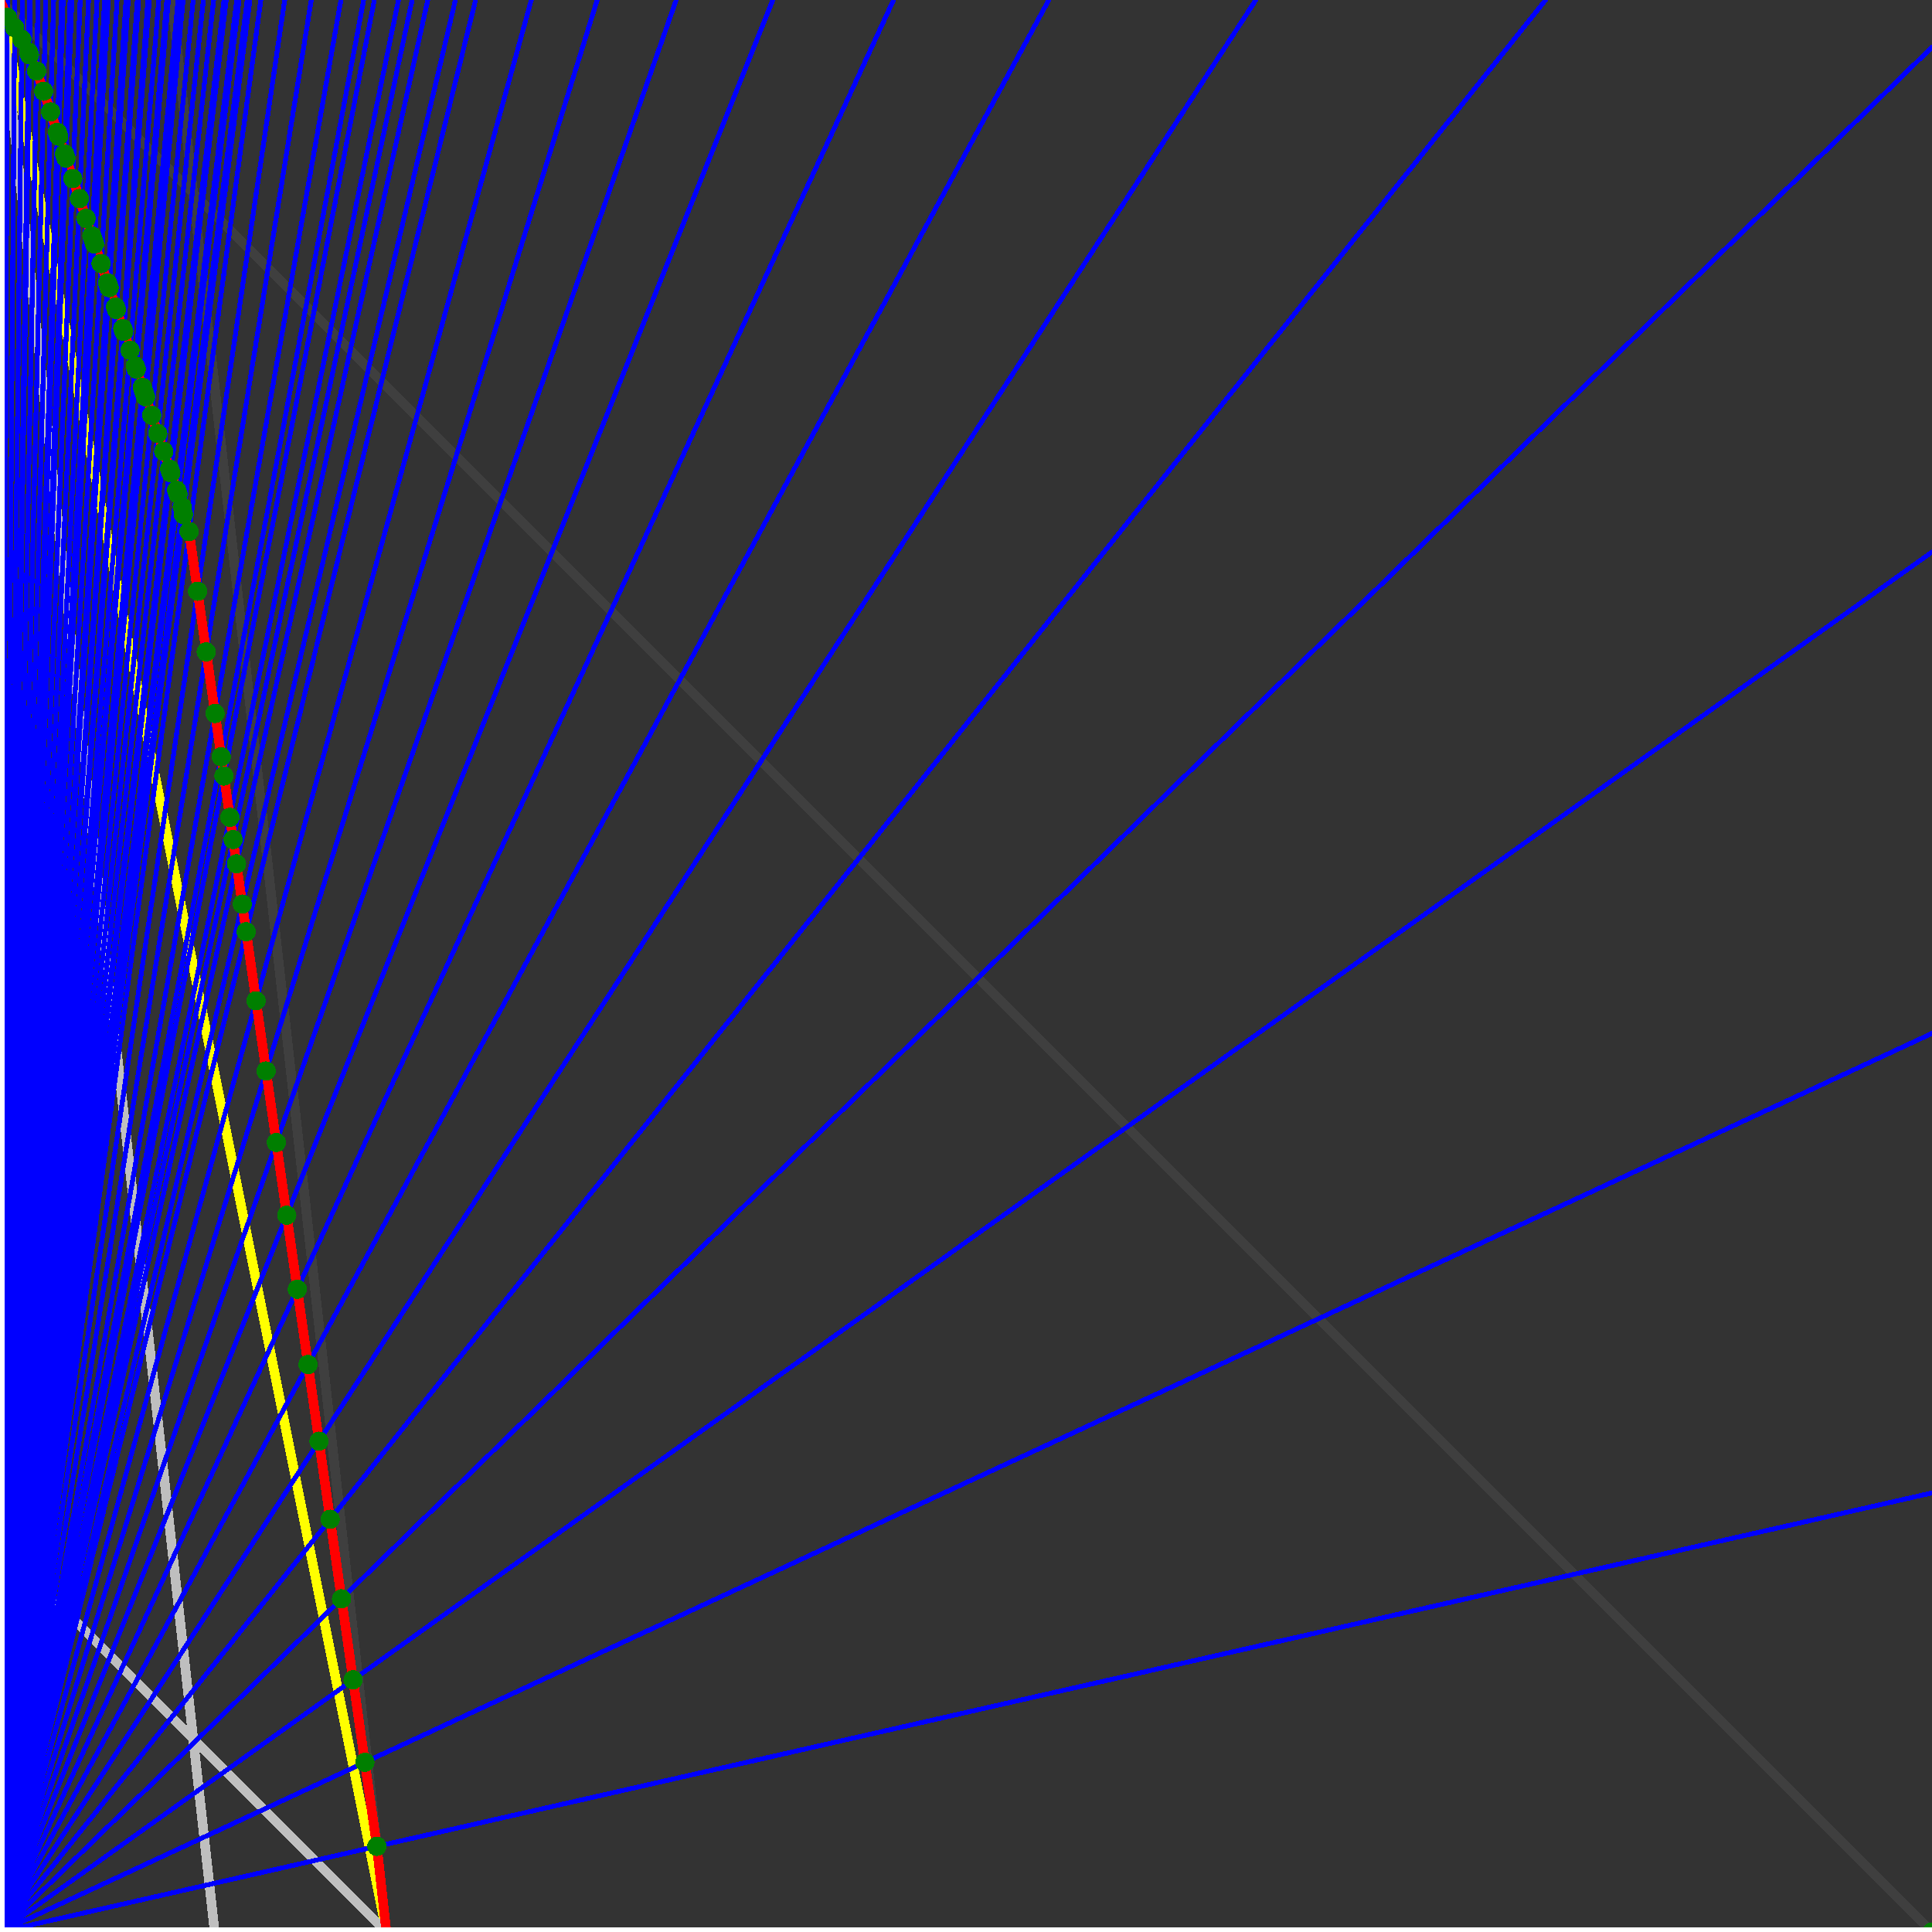 <svg xmlns="http://www.w3.org/2000/svg" version="1.1" width = "750" height = "750" viewBox = "0 0 750 750"  shape-rendering="crispEdges">
<rect x="0" y="0" width="750" height="750" fill="#333333" stroke="none"/>
<path stroke-linejoin="round" stroke-linecap="round" stroke="rgb(255,255,0)" stroke-width="3.75" fill="none" d="M 150 750 L 0 0 " />
<path stroke-linejoin="round" stroke-linecap="round" stroke="rgb(63,63,63)" stroke-width="3.75" fill="none" d="M 0 0 L 750 750 M 150 750 L 66.667 0 " />
<path stroke-linejoin="round" stroke-linecap="round" stroke="rgb(191,191,191)" stroke-width="3.75" fill="none" d="M 0 600 L 150 750 M 0 0 L 83.333 750 " />
<path stroke-linejoin="round" stroke-linecap="round" stroke="rgb(0,0,255)" stroke-width="1.875" fill="none" d="M 0 750 L 750 579.545 " />
<path stroke-linejoin="round" stroke-linecap="round" stroke="rgb(255,0,0)" stroke-width="3.75" fill="none" d="M 146.305 716.749 L 150 750 " />
<path stroke-linejoin="round" stroke-linecap="round" stroke="rgb(0,0,255)" stroke-width="1.875" fill="none" d="M 0 750 L 750 401.163 " />
<path stroke-linejoin="round" stroke-linecap="round" stroke="rgb(255,0,0)" stroke-width="3.75" fill="none" d="M 141.644 684.119 L 146.305 716.749 " />
<path stroke-linejoin="round" stroke-linecap="round" stroke="rgb(0,0,255)" stroke-width="1.875" fill="none" d="M 0 750 L 750 214.286 " />
<path stroke-linejoin="round" stroke-linecap="round" stroke="rgb(255,0,0)" stroke-width="3.75" fill="none" d="M 137.069 652.094 L 141.644 684.119 " />
<path stroke-linejoin="round" stroke-linecap="round" stroke="rgb(0,0,255)" stroke-width="1.875" fill="none" d="M 0 750 L 750 18.293 " />
<path stroke-linejoin="round" stroke-linecap="round" stroke="rgb(255,0,0)" stroke-width="3.75" fill="none" d="M 132.578 620.656 L 137.069 652.094 " />
<path stroke-linejoin="round" stroke-linecap="round" stroke="rgb(0,0,255)" stroke-width="1.875" fill="none" d="M 0 750 L 600 0 " />
<path stroke-linejoin="round" stroke-linecap="round" stroke="rgb(255,0,0)" stroke-width="3.75" fill="none" d="M 128.168 589.79 L 132.578 620.656 " />
<path stroke-linejoin="round" stroke-linecap="round" stroke="rgb(0,0,255)" stroke-width="1.875" fill="none" d="M 0 750 L 487.5 0 " />
<path stroke-linejoin="round" stroke-linecap="round" stroke="rgb(255,0,0)" stroke-width="3.75" fill="none" d="M 123.838 559.479 L 128.168 589.79 " />
<path stroke-linejoin="round" stroke-linecap="round" stroke="rgb(0,0,255)" stroke-width="1.875" fill="none" d="M 0 750 L 407.143 0 " />
<path stroke-linejoin="round" stroke-linecap="round" stroke="rgb(255,0,0)" stroke-width="3.75" fill="none" d="M 119.586 529.711 L 123.838 559.479 " />
<path stroke-linejoin="round" stroke-linecap="round" stroke="rgb(0,0,255)" stroke-width="1.875" fill="none" d="M 0 750 L 346.875 0 " />
<path stroke-linejoin="round" stroke-linecap="round" stroke="rgb(255,0,0)" stroke-width="3.75" fill="none" d="M 115.408 500.469 L 119.586 529.711 " />
<path stroke-linejoin="round" stroke-linecap="round" stroke="rgb(0,0,255)" stroke-width="1.875" fill="none" d="M 0 750 L 300 0 " />
<path stroke-linejoin="round" stroke-linecap="round" stroke="rgb(255,0,0)" stroke-width="3.75" fill="none" d="M 111.304 471.74 L 115.408 500.469 " />
<path stroke-linejoin="round" stroke-linecap="round" stroke="rgb(0,0,255)" stroke-width="1.875" fill="none" d="M 0 750 L 262.5 0 " />
<path stroke-linejoin="round" stroke-linecap="round" stroke="rgb(255,0,0)" stroke-width="3.75" fill="none" d="M 107.271 443.51 L 111.304 471.74 " />
<path stroke-linejoin="round" stroke-linecap="round" stroke="rgb(0,0,255)" stroke-width="1.875" fill="none" d="M 0 750 L 231.818 0 " />
<path stroke-linejoin="round" stroke-linecap="round" stroke="rgb(255,0,0)" stroke-width="3.75" fill="none" d="M 103.308 415.768 L 107.271 443.51 " />
<path stroke-linejoin="round" stroke-linecap="round" stroke="rgb(0,0,255)" stroke-width="1.875" fill="none" d="M 0 750 L 206.25 0 " />
<path stroke-linejoin="round" stroke-linecap="round" stroke="rgb(255,0,0)" stroke-width="3.75" fill="none" d="M 99.413 388.5 L 103.308 415.768 " />
<path stroke-linejoin="round" stroke-linecap="round" stroke="rgb(0,0,255)" stroke-width="1.875" fill="none" d="M 0 750 L 184.615 0 " />
<path stroke-linejoin="round" stroke-linecap="round" stroke="rgb(255,0,0)" stroke-width="3.75" fill="none" d="M 95.583 361.693 L 99.413 388.5 " />
<path stroke-linejoin="round" stroke-linecap="round" stroke="rgb(0,0,255)" stroke-width="1.875" fill="none" d="M 0 750 L 176.786 0 " />
<path stroke-linejoin="round" stroke-linecap="round" stroke="rgb(255,0,0)" stroke-width="3.75" fill="none" d="M 94.053 350.985 L 95.583 361.693 " />
<path stroke-linejoin="round" stroke-linecap="round" stroke="rgb(0,0,255)" stroke-width="1.875" fill="none" d="M 0 750 L 166.071 0 " />
<path stroke-linejoin="round" stroke-linecap="round" stroke="rgb(255,0,0)" stroke-width="3.75" fill="none" d="M 91.818 335.338 L 94.053 350.985 " />
<path stroke-linejoin="round" stroke-linecap="round" stroke="rgb(0,0,255)" stroke-width="1.875" fill="none" d="M 0 750 L 160 0 " />
<path stroke-linejoin="round" stroke-linecap="round" stroke="rgb(255,0,0)" stroke-width="3.75" fill="none" d="M 90.472 325.914 L 91.818 335.338 " />
<path stroke-linejoin="round" stroke-linecap="round" stroke="rgb(0,0,255)" stroke-width="1.875" fill="none" d="M 0 750 L 154.688 0 " />
<path stroke-linejoin="round" stroke-linecap="round" stroke="rgb(255,0,0)" stroke-width="3.75" fill="none" d="M 89.243 317.309 L 90.472 325.914 " />
<path stroke-linejoin="round" stroke-linecap="round" stroke="rgb(0,0,255)" stroke-width="1.875" fill="none" d="M 0 750 L 145.313 0 " />
<path stroke-linejoin="round" stroke-linecap="round" stroke="rgb(255,0,0)" stroke-width="3.75" fill="none" d="M 86.947 301.241 L 89.243 317.309 " />
<path stroke-linejoin="round" stroke-linecap="round" stroke="rgb(0,0,255)" stroke-width="1.875" fill="none" d="M 0 750 L 141.176 0 " />
<path stroke-linejoin="round" stroke-linecap="round" stroke="rgb(255,0,0)" stroke-width="3.75" fill="none" d="M 85.879 293.766 L 86.947 301.241 " />
<path stroke-linejoin="round" stroke-linecap="round" stroke="rgb(0,0,255)" stroke-width="1.875" fill="none" d="M 0 750 L 132.353 0 " />
<path stroke-linejoin="round" stroke-linecap="round" stroke="rgb(255,0,0)" stroke-width="3.75" fill="none" d="M 83.478 276.958 L 85.879 293.766 " />
<path stroke-linejoin="round" stroke-linecap="round" stroke="rgb(0,0,255)" stroke-width="1.875" fill="none" d="M 0 750 L 120.833 0 " />
<path stroke-linejoin="round" stroke-linecap="round" stroke="rgb(255,0,0)" stroke-width="3.75" fill="none" d="M 80.063 253.055 L 83.478 276.958 " />
<path stroke-linejoin="round" stroke-linecap="round" stroke="rgb(0,0,255)" stroke-width="1.875" fill="none" d="M 0 750 L 110.526 0 " />
<path stroke-linejoin="round" stroke-linecap="round" stroke="rgb(255,0,0)" stroke-width="3.75" fill="none" d="M 76.702 229.524 L 80.063 253.055 " />
<path stroke-linejoin="round" stroke-linecap="round" stroke="rgb(0,0,255)" stroke-width="1.875" fill="none" d="M 0 750 L 101.25 0 " />
<path stroke-linejoin="round" stroke-linecap="round" stroke="rgb(255,0,0)" stroke-width="3.75" fill="none" d="M 73.392 206.355 L 76.702 229.524 " />
<path stroke-linejoin="round" stroke-linecap="round" stroke="rgb(0,0,255)" stroke-width="1.875" fill="none" d="M 0 750 L 97.015 0 " />
<path stroke-linejoin="round" stroke-linecap="round" stroke="rgb(255,0,0)" stroke-width="3.75" fill="none" d="M 71.18 199.72 L 73.392 206.355 " />
<path stroke-linejoin="round" stroke-linecap="round" stroke="rgb(0,0,255)" stroke-width="1.875" fill="none" d="M 0 750 L 95.972 0 " />
<path stroke-linejoin="round" stroke-linecap="round" stroke="rgb(255,0,0)" stroke-width="3.75" fill="none" d="M 70.777 196.894 L 71.18 199.72 " />
<path stroke-linejoin="round" stroke-linecap="round" stroke="rgb(0,0,255)" stroke-width="1.875" fill="none" d="M 0 750 L 92.822 0 " />
<path stroke-linejoin="round" stroke-linecap="round" stroke="rgb(255,0,0)" stroke-width="3.75" fill="none" d="M 69.083 191.812 L 70.777 196.894 " />
<path stroke-linejoin="round" stroke-linecap="round" stroke="rgb(0,0,255)" stroke-width="1.875" fill="none" d="M 0 750 L 91.912 0 " />
<path stroke-linejoin="round" stroke-linecap="round" stroke="rgb(255,0,0)" stroke-width="3.75" fill="none" d="M 68.587 190.326 L 69.083 191.812 " />
<path stroke-linejoin="round" stroke-linecap="round" stroke="rgb(0,0,255)" stroke-width="1.875" fill="none" d="M 0 750 L 87.805 0 " />
<path stroke-linejoin="round" stroke-linecap="round" stroke="rgb(255,0,0)" stroke-width="3.75" fill="none" d="M 66.319 183.522 L 68.587 190.326 " />
<path stroke-linejoin="round" stroke-linecap="round" stroke="rgb(0,0,255)" stroke-width="1.875" fill="none" d="M 0 750 L 86.957 0 " />
<path stroke-linejoin="round" stroke-linecap="round" stroke="rgb(255,0,0)" stroke-width="3.75" fill="none" d="M 65.844 182.096 L 66.319 183.522 " />
<path stroke-linejoin="round" stroke-linecap="round" stroke="rgb(0,0,255)" stroke-width="1.875" fill="none" d="M 0 750 L 82.933 0 " />
<path stroke-linejoin="round" stroke-linecap="round" stroke="rgb(255,0,0)" stroke-width="3.75" fill="none" d="M 63.556 175.232 L 65.844 182.096 " />
<path stroke-linejoin="round" stroke-linecap="round" stroke="rgb(0,0,255)" stroke-width="1.875" fill="none" d="M 0 750 L 78.947 0 " />
<path stroke-linejoin="round" stroke-linecap="round" stroke="rgb(255,0,0)" stroke-width="3.75" fill="none" d="M 61.235 168.268 L 63.556 175.232 " />
<path stroke-linejoin="round" stroke-linecap="round" stroke="rgb(0,0,255)" stroke-width="1.875" fill="none" d="M 0 750 L 75 0 " />
<path stroke-linejoin="round" stroke-linecap="round" stroke="rgb(255,0,0)" stroke-width="3.75" fill="none" d="M 58.88 161.203 L 61.235 168.268 " />
<path stroke-linejoin="round" stroke-linecap="round" stroke="rgb(0,0,255)" stroke-width="1.875" fill="none" d="M 0 750 L 71.09 0 " />
<path stroke-linejoin="round" stroke-linecap="round" stroke="rgb(255,0,0)" stroke-width="3.75" fill="none" d="M 56.49 154.033 L 58.88 161.203 " />
<path stroke-linejoin="round" stroke-linecap="round" stroke="rgb(0,0,255)" stroke-width="1.875" fill="none" d="M 0 750 L 70.423 0 " />
<path stroke-linejoin="round" stroke-linecap="round" stroke="rgb(255,0,0)" stroke-width="3.75" fill="none" d="M 56.076 152.792 L 56.49 154.033 " />
<path stroke-linejoin="round" stroke-linecap="round" stroke="rgb(0,0,255)" stroke-width="1.875" fill="none" d="M 0 750 L 69.767 0 " />
<path stroke-linejoin="round" stroke-linecap="round" stroke="rgb(255,0,0)" stroke-width="3.75" fill="none" d="M 55.668 151.568 L 56.076 152.792 " />
<path stroke-linejoin="round" stroke-linecap="round" stroke="rgb(0,0,255)" stroke-width="1.875" fill="none" d="M 0 750 L 69.124 0 " />
<path stroke-linejoin="round" stroke-linecap="round" stroke="rgb(255,0,0)" stroke-width="3.75" fill="none" d="M 55.266 150.362 L 55.668 151.568 " />
<path stroke-linejoin="round" stroke-linecap="round" stroke="rgb(0,0,255)" stroke-width="1.875" fill="none" d="M 0 750 L 65.367 0 " />
<path stroke-linejoin="round" stroke-linecap="round" stroke="rgb(255,0,0)" stroke-width="3.75" fill="none" d="M 52.885 143.218 L 55.266 150.362 " />
<path stroke-linejoin="round" stroke-linecap="round" stroke="rgb(0,0,255)" stroke-width="1.875" fill="none" d="M 0 750 L 64.773 0 " />
<path stroke-linejoin="round" stroke-linecap="round" stroke="rgb(255,0,0)" stroke-width="3.75" fill="none" d="M 52.503 142.072 L 52.885 143.218 " />
<path stroke-linejoin="round" stroke-linecap="round" stroke="rgb(0,0,255)" stroke-width="1.875" fill="none" d="M 0 750 L 61.644 0 " />
<path stroke-linejoin="round" stroke-linecap="round" stroke="rgb(255,0,0)" stroke-width="3.75" fill="none" d="M 50.468 135.969 L 52.503 142.072 " />
<path stroke-linejoin="round" stroke-linecap="round" stroke="rgb(0,0,255)" stroke-width="1.875" fill="none" d="M 0 750 L 57.955 0 " />
<path stroke-linejoin="round" stroke-linecap="round" stroke="rgb(255,0,0)" stroke-width="3.75" fill="none" d="M 48.016 128.613 L 50.468 135.969 " />
<path stroke-linejoin="round" stroke-linecap="round" stroke="rgb(0,0,255)" stroke-width="1.875" fill="none" d="M 0 750 L 57.432 0 " />
<path stroke-linejoin="round" stroke-linecap="round" stroke="rgb(255,0,0)" stroke-width="3.75" fill="none" d="M 47.665 127.557 L 48.016 128.613 " />
<path stroke-linejoin="round" stroke-linecap="round" stroke="rgb(0,0,255)" stroke-width="1.875" fill="none" d="M 0 750 L 53.812 0 " />
<path stroke-linejoin="round" stroke-linecap="round" stroke="rgb(255,0,0)" stroke-width="3.75" fill="none" d="M 45.192 120.139 L 47.665 127.557 " />
<path stroke-linejoin="round" stroke-linecap="round" stroke="rgb(0,0,255)" stroke-width="1.875" fill="none" d="M 0 750 L 53.333 0 " />
<path stroke-linejoin="round" stroke-linecap="round" stroke="rgb(255,0,0)" stroke-width="3.75" fill="none" d="M 44.861 119.146 L 45.192 120.139 " />
<path stroke-linejoin="round" stroke-linecap="round" stroke="rgb(0,0,255)" stroke-width="1.875" fill="none" d="M 0 750 L 49.779 0 " />
<path stroke-linejoin="round" stroke-linecap="round" stroke="rgb(255,0,0)" stroke-width="3.75" fill="none" d="M 42.367 111.666 L 44.861 119.146 " />
<path stroke-linejoin="round" stroke-linecap="round" stroke="rgb(0,0,255)" stroke-width="1.875" fill="none" d="M 0 750 L 49.342 0 " />
<path stroke-linejoin="round" stroke-linecap="round" stroke="rgb(255,0,0)" stroke-width="3.75" fill="none" d="M 42.057 110.735 L 42.367 111.666 " />
<path stroke-linejoin="round" stroke-linecap="round" stroke="rgb(0,0,255)" stroke-width="1.875" fill="none" d="M 0 750 L 48.913 0 " />
<path stroke-linejoin="round" stroke-linecap="round" stroke="rgb(255,0,0)" stroke-width="3.75" fill="none" d="M 41.751 109.817 L 42.057 110.735 " />
<path stroke-linejoin="round" stroke-linecap="round" stroke="rgb(0,0,255)" stroke-width="1.875" fill="none" d="M 0 750 L 45.455 0 " />
<path stroke-linejoin="round" stroke-linecap="round" stroke="rgb(255,0,0)" stroke-width="3.75" fill="none" d="M 39.253 102.323 L 41.751 109.817 " />
<path stroke-linejoin="round" stroke-linecap="round" stroke="rgb(0,0,255)" stroke-width="1.875" fill="none" d="M 0 750 L 42.026 0 " />
<path stroke-linejoin="round" stroke-linecap="round" stroke="rgb(255,0,0)" stroke-width="3.75" fill="none" d="M 36.718 94.719 L 39.253 102.323 " />
<path stroke-linejoin="round" stroke-linecap="round" stroke="rgb(0,0,255)" stroke-width="1.875" fill="none" d="M 0 750 L 41.667 0 " />
<path stroke-linejoin="round" stroke-linecap="round" stroke="rgb(255,0,0)" stroke-width="3.75" fill="none" d="M 36.449 93.912 L 36.718 94.719 " />
<path stroke-linejoin="round" stroke-linecap="round" stroke="rgb(0,0,255)" stroke-width="1.875" fill="none" d="M 0 750 L 41.314 0 " />
<path stroke-linejoin="round" stroke-linecap="round" stroke="rgb(255,0,0)" stroke-width="3.75" fill="none" d="M 36.184 93.117 L 36.449 93.912 " />
<path stroke-linejoin="round" stroke-linecap="round" stroke="rgb(0,0,255)" stroke-width="1.875" fill="none" d="M 0 750 L 40.966 0 " />
<path stroke-linejoin="round" stroke-linecap="round" stroke="rgb(255,0,0)" stroke-width="3.75" fill="none" d="M 35.923 92.333 L 36.184 93.117 " />
<path stroke-linejoin="round" stroke-linecap="round" stroke="rgb(0,0,255)" stroke-width="1.875" fill="none" d="M 0 750 L 40.625 0 " />
<path stroke-linejoin="round" stroke-linecap="round" stroke="rgb(255,0,0)" stroke-width="3.75" fill="none" d="M 35.665 91.56 L 35.923 92.333 " />
<path stroke-linejoin="round" stroke-linecap="round" stroke="rgb(0,0,255)" stroke-width="1.875" fill="none" d="M 0 750 L 37.657 0 " />
<path stroke-linejoin="round" stroke-linecap="round" stroke="rgb(255,0,0)" stroke-width="3.75" fill="none" d="M 33.401 84.766 L 35.665 91.56 " />
<path stroke-linejoin="round" stroke-linecap="round" stroke="rgb(0,0,255)" stroke-width="1.875" fill="none" d="M 0 750 L 34.375 0 " />
<path stroke-linejoin="round" stroke-linecap="round" stroke="rgb(255,0,0)" stroke-width="3.75" fill="none" d="M 30.842 77.089 L 33.401 84.766 " />
<path stroke-linejoin="round" stroke-linecap="round" stroke="rgb(0,0,255)" stroke-width="1.875" fill="none" d="M 0 750 L 31.12 0 " />
<path stroke-linejoin="round" stroke-linecap="round" stroke="rgb(255,0,0)" stroke-width="3.75" fill="none" d="M 28.245 69.298 L 30.842 77.089 " />
<path stroke-linejoin="round" stroke-linecap="round" stroke="rgb(0,0,255)" stroke-width="1.875" fill="none" d="M 0 750 L 27.893 0 " />
<path stroke-linejoin="round" stroke-linecap="round" stroke="rgb(255,0,0)" stroke-width="3.75" fill="none" d="M 25.609 61.392 L 28.245 69.298 " />
<path stroke-linejoin="round" stroke-linecap="round" stroke="rgb(0,0,255)" stroke-width="1.875" fill="none" d="M 0 750 L 27.664 0 " />
<path stroke-linejoin="round" stroke-linecap="round" stroke="rgb(255,0,0)" stroke-width="3.75" fill="none" d="M 25.42 60.825 L 25.609 61.392 " />
<path stroke-linejoin="round" stroke-linecap="round" stroke="rgb(0,0,255)" stroke-width="1.875" fill="none" d="M 0 750 L 27.439 0 " />
<path stroke-linejoin="round" stroke-linecap="round" stroke="rgb(255,0,0)" stroke-width="3.75" fill="none" d="M 25.234 60.266 L 25.42 60.825 " />
<path stroke-linejoin="round" stroke-linecap="round" stroke="rgb(0,0,255)" stroke-width="1.875" fill="none" d="M 0 750 L 27.218 0 " />
<path stroke-linejoin="round" stroke-linecap="round" stroke="rgb(255,0,0)" stroke-width="3.75" fill="none" d="M 25.051 59.716 L 25.234 60.266 " />
<path stroke-linejoin="round" stroke-linecap="round" stroke="rgb(0,0,255)" stroke-width="1.875" fill="none" d="M 0 750 L 24.49 0 " />
<path stroke-linejoin="round" stroke-linecap="round" stroke="rgb(255,0,0)" stroke-width="3.75" fill="none" d="M 22.764 52.856 L 25.051 59.716 " />
<path stroke-linejoin="round" stroke-linecap="round" stroke="rgb(0,0,255)" stroke-width="1.875" fill="none" d="M 0 750 L 24.291 0 " />
<path stroke-linejoin="round" stroke-linecap="round" stroke="rgb(255,0,0)" stroke-width="3.75" fill="none" d="M 22.596 52.352 L 22.764 52.856 " />
<path stroke-linejoin="round" stroke-linecap="round" stroke="rgb(0,0,255)" stroke-width="1.875" fill="none" d="M 0 750 L 24.096 0 " />
<path stroke-linejoin="round" stroke-linecap="round" stroke="rgb(255,0,0)" stroke-width="3.75" fill="none" d="M 22.43 51.855 L 22.596 52.352 " />
<path stroke-linejoin="round" stroke-linecap="round" stroke="rgb(0,0,255)" stroke-width="1.875" fill="none" d="M 0 750 L 23.904 0 " />
<path stroke-linejoin="round" stroke-linecap="round" stroke="rgb(255,0,0)" stroke-width="3.75" fill="none" d="M 22.267 51.366 L 22.43 51.855 " />
<path stroke-linejoin="round" stroke-linecap="round" stroke="rgb(0,0,255)" stroke-width="1.875" fill="none" d="M 0 750 L 20.833 0 " />
<path stroke-linejoin="round" stroke-linecap="round" stroke="rgb(255,0,0)" stroke-width="3.75" fill="none" d="M 19.627 43.444 L 22.267 51.366 " />
<path stroke-linejoin="round" stroke-linecap="round" stroke="rgb(0,0,255)" stroke-width="1.875" fill="none" d="M 0 750 L 17.787 0 " />
<path stroke-linejoin="round" stroke-linecap="round" stroke="rgb(255,0,0)" stroke-width="3.75" fill="none" d="M 16.947 35.405 L 19.627 43.444 " />
<path stroke-linejoin="round" stroke-linecap="round" stroke="rgb(0,0,255)" stroke-width="1.875" fill="none" d="M 0 750 L 14.764 0 " />
<path stroke-linejoin="round" stroke-linecap="round" stroke="rgb(255,0,0)" stroke-width="3.75" fill="none" d="M 14.221 27.582 L 16.947 35.405 " />
<path stroke-linejoin="round" stroke-linecap="round" stroke="rgb(0,0,255)" stroke-width="1.875" fill="none" d="M 0 750 L 11.765 0 " />
<path stroke-linejoin="round" stroke-linecap="round" stroke="rgb(255,0,0)" stroke-width="3.75" fill="none" d="M 11.431 21.26 L 14.221 27.582 " />
<path stroke-linejoin="round" stroke-linecap="round" stroke="rgb(0,0,255)" stroke-width="1.875" fill="none" d="M 0 750 L 11.673 0 " />
<path stroke-linejoin="round" stroke-linecap="round" stroke="rgb(255,0,0)" stroke-width="3.75" fill="none" d="M 11.346 21.005 L 11.431 21.26 " />
<path stroke-linejoin="round" stroke-linecap="round" stroke="rgb(0,0,255)" stroke-width="1.875" fill="none" d="M 0 750 L 11.583 0 " />
<path stroke-linejoin="round" stroke-linecap="round" stroke="rgb(255,0,0)" stroke-width="3.75" fill="none" d="M 11.262 20.754 L 11.346 21.005 " />
<path stroke-linejoin="round" stroke-linecap="round" stroke="rgb(0,0,255)" stroke-width="1.875" fill="none" d="M 0 750 L 11.494 0 " />
<path stroke-linejoin="round" stroke-linecap="round" stroke="rgb(255,0,0)" stroke-width="3.75" fill="none" d="M 11.18 20.506 L 11.262 20.754 " />
<path stroke-linejoin="round" stroke-linecap="round" stroke="rgb(0,0,255)" stroke-width="1.875" fill="none" d="M 0 750 L 11.407 0 " />
<path stroke-linejoin="round" stroke-linecap="round" stroke="rgb(255,0,0)" stroke-width="3.75" fill="none" d="M 11.099 20.262 L 11.18 20.506 " />
<path stroke-linejoin="round" stroke-linecap="round" stroke="rgb(0,0,255)" stroke-width="1.875" fill="none" d="M 0 750 L 8.654 0 " />
<path stroke-linejoin="round" stroke-linecap="round" stroke="rgb(255,0,0)" stroke-width="3.75" fill="none" d="M 8.478 15.28 L 11.099 20.262 " />
<path stroke-linejoin="round" stroke-linecap="round" stroke="rgb(0,0,255)" stroke-width="1.875" fill="none" d="M 0 750 L 5.747 0 " />
<path stroke-linejoin="round" stroke-linecap="round" stroke="rgb(255,0,0)" stroke-width="3.75" fill="none" d="M 5.665 10.743 L 8.478 15.28 " />
<path stroke-linejoin="round" stroke-linecap="round" stroke="rgb(0,0,255)" stroke-width="1.875" fill="none" d="M 0 750 L 2.863 0 " />
<path stroke-linejoin="round" stroke-linecap="round" stroke="rgb(255,0,0)" stroke-width="3.75" fill="none" d="M 2.837 6.64 L 5.665 10.743 " />
<path stroke-linejoin="round" stroke-linecap="round" stroke="rgb(0,0,255)" stroke-width="1.875" fill="none" d="M 0 750 L 0 0 " />
<path stroke-linejoin="round" stroke-linecap="round" stroke="rgb(255,0,0)" stroke-width="3.75" fill="none" d="M 0 0 L 2.837 6.64 " />
<circle cx="146.305" cy="716.749" r="3.75" style="fill:rgb(0,127,0);stroke-width:1" /><circle cx="141.644" cy="684.119" r="3.75" style="fill:rgb(0,127,0);stroke-width:1" /><circle cx="137.069" cy="652.094" r="3.75" style="fill:rgb(0,127,0);stroke-width:1" /><circle cx="132.578" cy="620.656" r="3.75" style="fill:rgb(0,127,0);stroke-width:1" /><circle cx="128.168" cy="589.79" r="3.75" style="fill:rgb(0,127,0);stroke-width:1" /><circle cx="123.838" cy="559.479" r="3.75" style="fill:rgb(0,127,0);stroke-width:1" /><circle cx="119.586" cy="529.711" r="3.75" style="fill:rgb(0,127,0);stroke-width:1" /><circle cx="115.408" cy="500.469" r="3.75" style="fill:rgb(0,127,0);stroke-width:1" /><circle cx="111.304" cy="471.74" r="3.75" style="fill:rgb(0,127,0);stroke-width:1" /><circle cx="107.271" cy="443.511" r="3.75" style="fill:rgb(0,127,0);stroke-width:1" /><circle cx="103.308" cy="415.768" r="3.75" style="fill:rgb(0,127,0);stroke-width:1" /><circle cx="99.413" cy="388.5" r="3.75" style="fill:rgb(0,127,0);stroke-width:1" /><circle cx="95.583" cy="361.693" r="3.75" style="fill:rgb(0,127,0);stroke-width:1" /><circle cx="94.053" cy="350.985" r="3.75" style="fill:rgb(0,127,0);stroke-width:1" /><circle cx="91.818" cy="335.338" r="3.75" style="fill:rgb(0,127,0);stroke-width:1" /><circle cx="90.472" cy="325.914" r="3.75" style="fill:rgb(0,127,0);stroke-width:1" /><circle cx="89.243" cy="317.309" r="3.75" style="fill:rgb(0,127,0);stroke-width:1" /><circle cx="86.947" cy="301.241" r="3.75" style="fill:rgb(0,127,0);stroke-width:1" /><circle cx="85.879" cy="293.766" r="3.75" style="fill:rgb(0,127,0);stroke-width:1" /><circle cx="83.478" cy="276.958" r="3.75" style="fill:rgb(0,127,0);stroke-width:1" /><circle cx="80.063" cy="253.055" r="3.75" style="fill:rgb(0,127,0);stroke-width:1" /><circle cx="76.702" cy="229.524" r="3.75" style="fill:rgb(0,127,0);stroke-width:1" /><circle cx="73.392" cy="206.355" r="3.75" style="fill:rgb(0,127,0);stroke-width:1" /><circle cx="71.18" cy="199.72" r="3.75" style="fill:rgb(0,127,0);stroke-width:1" /><circle cx="70.777" cy="196.894" r="3.75" style="fill:rgb(0,127,0);stroke-width:1" /><circle cx="69.083" cy="191.812" r="3.75" style="fill:rgb(0,127,0);stroke-width:1" /><circle cx="68.587" cy="190.326" r="3.75" style="fill:rgb(0,127,0);stroke-width:1" /><circle cx="66.319" cy="183.522" r="3.75" style="fill:rgb(0,127,0);stroke-width:1" /><circle cx="65.844" cy="182.096" r="3.75" style="fill:rgb(0,127,0);stroke-width:1" /><circle cx="63.556" cy="175.232" r="3.75" style="fill:rgb(0,127,0);stroke-width:1" /><circle cx="61.235" cy="168.268" r="3.75" style="fill:rgb(0,127,0);stroke-width:1" /><circle cx="58.88" cy="161.203" r="3.75" style="fill:rgb(0,127,0);stroke-width:1" /><circle cx="56.49" cy="154.033" r="3.75" style="fill:rgb(0,127,0);stroke-width:1" /><circle cx="56.076" cy="152.792" r="3.75" style="fill:rgb(0,127,0);stroke-width:1" /><circle cx="55.668" cy="151.568" r="3.75" style="fill:rgb(0,127,0);stroke-width:1" /><circle cx="55.266" cy="150.362" r="3.75" style="fill:rgb(0,127,0);stroke-width:1" /><circle cx="52.885" cy="143.218" r="3.75" style="fill:rgb(0,127,0);stroke-width:1" /><circle cx="52.503" cy="142.072" r="3.75" style="fill:rgb(0,127,0);stroke-width:1" /><circle cx="50.468" cy="135.969" r="3.75" style="fill:rgb(0,127,0);stroke-width:1" /><circle cx="48.016" cy="128.613" r="3.75" style="fill:rgb(0,127,0);stroke-width:1" /><circle cx="47.665" cy="127.557" r="3.75" style="fill:rgb(0,127,0);stroke-width:1" /><circle cx="45.192" cy="120.139" r="3.75" style="fill:rgb(0,127,0);stroke-width:1" /><circle cx="44.861" cy="119.146" r="3.75" style="fill:rgb(0,127,0);stroke-width:1" /><circle cx="42.367" cy="111.666" r="3.75" style="fill:rgb(0,127,0);stroke-width:1" /><circle cx="42.057" cy="110.735" r="3.75" style="fill:rgb(0,127,0);stroke-width:1" /><circle cx="41.751" cy="109.817" r="3.75" style="fill:rgb(0,127,0);stroke-width:1" /><circle cx="39.253" cy="102.323" r="3.75" style="fill:rgb(0,127,0);stroke-width:1" /><circle cx="36.718" cy="94.719" r="3.75" style="fill:rgb(0,127,0);stroke-width:1" /><circle cx="36.449" cy="93.912" r="3.75" style="fill:rgb(0,127,0);stroke-width:1" /><circle cx="36.184" cy="93.117" r="3.75" style="fill:rgb(0,127,0);stroke-width:1" /><circle cx="35.923" cy="92.333" r="3.75" style="fill:rgb(0,127,0);stroke-width:1" /><circle cx="35.665" cy="91.56" r="3.75" style="fill:rgb(0,127,0);stroke-width:1" /><circle cx="33.401" cy="84.766" r="3.75" style="fill:rgb(0,127,0);stroke-width:1" /><circle cx="30.842" cy="77.089" r="3.75" style="fill:rgb(0,127,0);stroke-width:1" /><circle cx="28.245" cy="69.298" r="3.75" style="fill:rgb(0,127,0);stroke-width:1" /><circle cx="25.609" cy="61.392" r="3.75" style="fill:rgb(0,127,0);stroke-width:1" /><circle cx="25.42" cy="60.825" r="3.75" style="fill:rgb(0,127,0);stroke-width:1" /><circle cx="25.234" cy="60.266" r="3.75" style="fill:rgb(0,127,0);stroke-width:1" /><circle cx="25.051" cy="59.716" r="3.75" style="fill:rgb(0,127,0);stroke-width:1" /><circle cx="22.764" cy="52.856" r="3.75" style="fill:rgb(0,127,0);stroke-width:1" /><circle cx="22.596" cy="52.352" r="3.75" style="fill:rgb(0,127,0);stroke-width:1" /><circle cx="22.43" cy="51.855" r="3.75" style="fill:rgb(0,127,0);stroke-width:1" /><circle cx="22.267" cy="51.366" r="3.75" style="fill:rgb(0,127,0);stroke-width:1" /><circle cx="19.627" cy="43.444" r="3.75" style="fill:rgb(0,127,0);stroke-width:1" /><circle cx="16.947" cy="35.405" r="3.75" style="fill:rgb(0,127,0);stroke-width:1" /><circle cx="14.221" cy="27.582" r="3.75" style="fill:rgb(0,127,0);stroke-width:1" /><circle cx="11.431" cy="21.26" r="3.75" style="fill:rgb(0,127,0);stroke-width:1" /><circle cx="11.346" cy="21.005" r="3.75" style="fill:rgb(0,127,0);stroke-width:1" /><circle cx="11.262" cy="20.754" r="3.75" style="fill:rgb(0,127,0);stroke-width:1" /><circle cx="11.18" cy="20.506" r="3.75" style="fill:rgb(0,127,0);stroke-width:1" /><circle cx="11.099" cy="20.262" r="3.75" style="fill:rgb(0,127,0);stroke-width:1" /><circle cx="8.478" cy="15.28" r="3.75" style="fill:rgb(0,127,0);stroke-width:1" /><circle cx="5.665" cy="10.743" r="3.75" style="fill:rgb(0,127,0);stroke-width:1" /><circle cx="2.837" cy="6.64" r="3.75" style="fill:rgb(0,127,0);stroke-width:1" /><circle cx="750" cy="750" r="3.75" style="fill:rgb(0,127,0);stroke-width:1" /><path stroke-linejoin="round" stroke-linecap="round" stroke="rgb(255,255,255)" stroke-width="3.75" fill="none" d="M 0 750 L 750 750 M 0 750 L 0 0 " />

</svg>